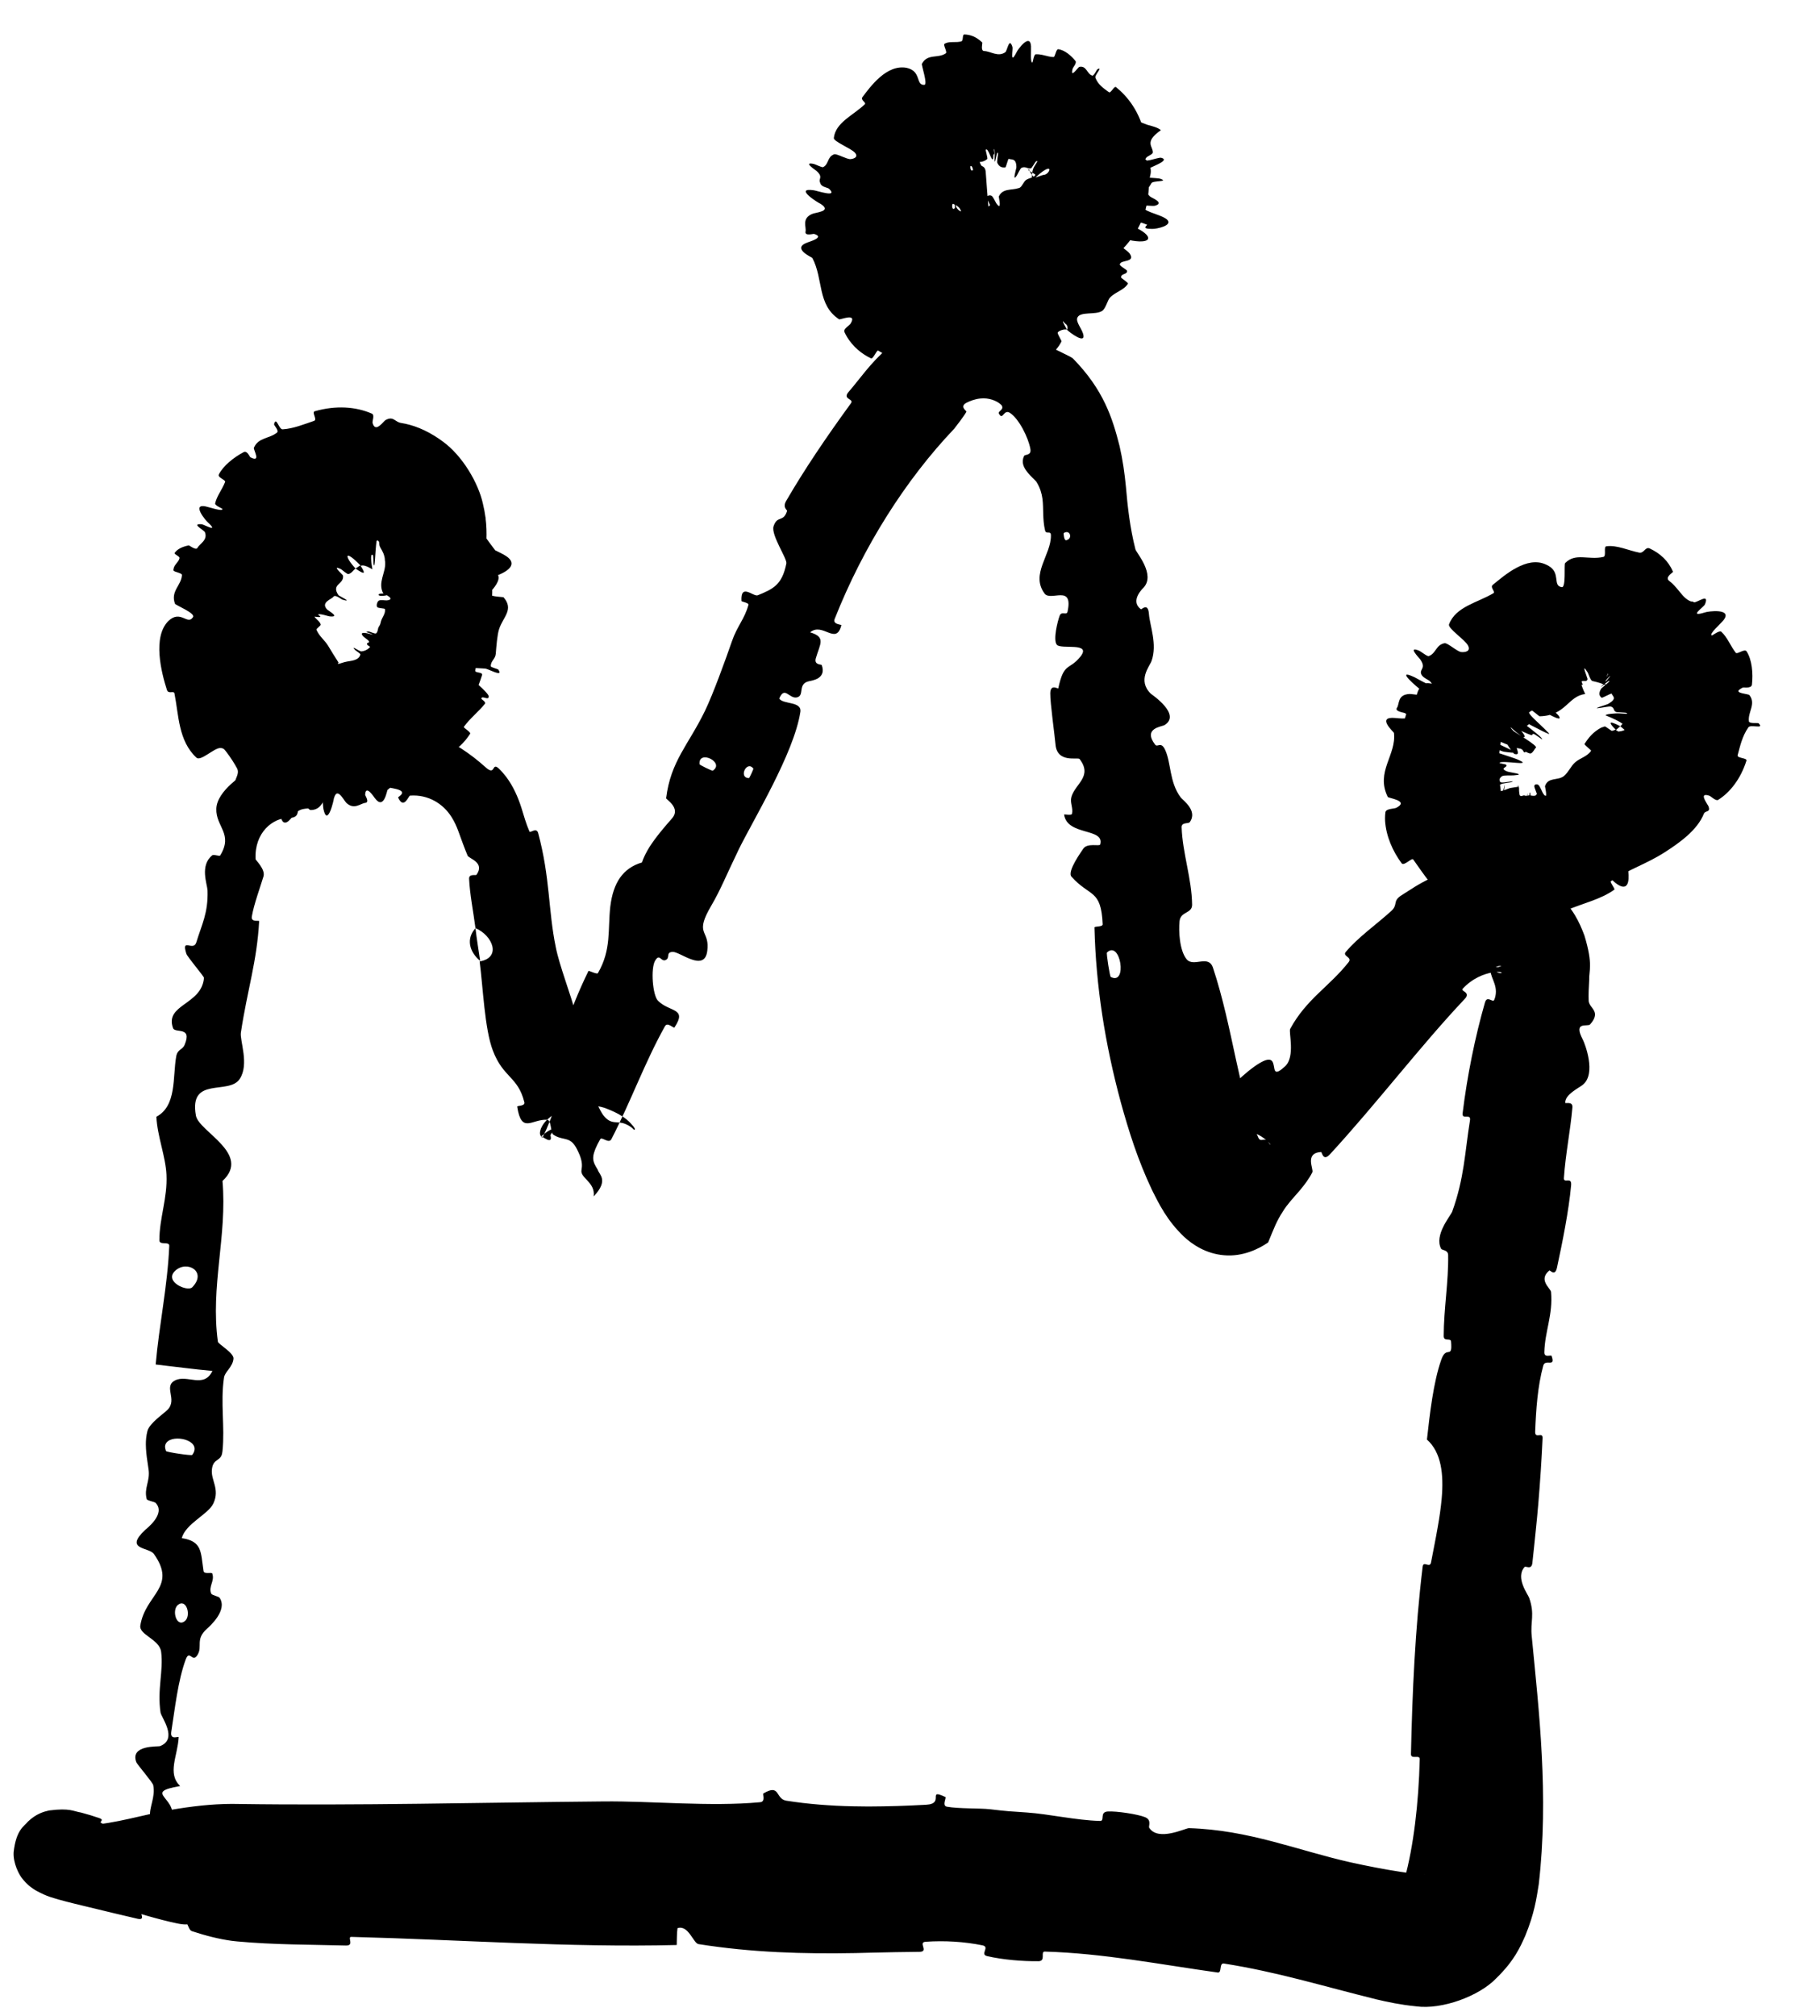 <svg width="28" height="31" viewBox="0 0 28 31" fill="none" xmlns="http://www.w3.org/2000/svg">
<path d="M2.712 29.575C2.153 29.456 1.385 29.175 0.967 29.051C0.913 29.036 0.921 29.028 0.919 29.016C0.927 29.004 0.891 28.998 0.969 28.988C0.978 28.986 0.989 28.984 1.002 28.981C1.045 28.969 1.136 28.95 1.249 28.843C1.265 28.818 1.315 28.8 1.368 28.619C1.394 28.524 1.387 28.379 1.335 28.27C1.286 28.163 1.227 28.11 1.192 28.08C1.055 27.982 1.085 28.015 1.096 28.006C1.137 28.004 1.226 28 1.314 27.997C1.38 27.994 1.292 28.069 1.363 28.066C1.768 28.046 2.186 27.909 2.632 27.831C2.939 27.779 3.249 27.741 3.568 27.74C3.594 27.74 3.621 27.74 3.649 27.741C5.509 27.768 7.376 27.719 9.283 27.702C10.027 27.694 10.928 27.786 11.694 27.714C11.784 27.706 11.728 27.589 11.745 27.579C12.008 27.424 11.924 27.664 12.099 27.691C12.429 27.743 12.779 27.77 13.124 27.777C13.202 27.779 13.28 27.78 13.358 27.78C13.667 27.779 13.968 27.769 14.249 27.753C14.542 27.737 14.253 27.497 14.544 27.634C14.564 27.644 14.488 27.768 14.567 27.783C14.746 27.816 15.086 27.805 15.229 27.822C15.496 27.854 15.542 27.855 15.795 27.872C16.145 27.896 16.549 27.992 16.924 28.002C17.003 28.004 16.911 27.865 17.042 27.857C17.172 27.848 17.508 27.899 17.616 27.944C17.725 27.989 17.664 28.083 17.681 28.108C17.819 28.323 18.24 28.111 18.291 28.113C19.217 28.14 19.961 28.455 20.779 28.639C21.037 28.696 21.301 28.747 21.549 28.785C21.691 28.806 21.832 28.823 21.939 28.828C21.875 28.819 21.76 28.84 21.686 28.886C21.61 28.932 21.585 28.973 21.577 28.984C21.563 29.01 21.591 28.958 21.608 28.898C21.747 28.395 21.826 27.725 21.842 27.05C21.843 26.977 21.705 27.062 21.707 26.973C21.728 26.023 21.77 25.057 21.887 24.092C21.898 23.995 21.998 24.123 22.016 24.026C22.046 23.864 22.086 23.676 22.119 23.482C22.145 23.336 22.167 23.188 22.18 23.042C22.212 22.672 22.176 22.336 21.953 22.137C21.997 21.74 22.052 21.253 22.174 20.908C22.253 20.681 22.348 20.915 22.324 20.63C22.319 20.567 22.211 20.639 22.211 20.544C22.211 20.134 22.287 19.703 22.279 19.299C22.277 19.218 22.184 19.228 22.171 19.203C22.06 18.991 22.317 18.698 22.342 18.631C22.528 18.115 22.535 17.725 22.615 17.229C22.634 17.113 22.488 17.23 22.502 17.118C22.572 16.545 22.693 15.947 22.845 15.418C22.879 15.298 22.968 15.43 22.989 15.374C22.997 15.355 23.002 15.337 23.006 15.32C23.05 15.127 22.896 15.001 22.939 14.884C22.947 14.869 23.043 14.874 23.053 14.871C23.093 14.857 23.104 14.85 23.117 14.882C23.092 14.814 22.973 14.888 22.979 14.901C22.977 14.944 23.107 14.98 23.1 14.959C23.103 14.946 23.04 14.94 22.973 14.951C22.832 14.974 22.651 15.044 22.502 15.206C22.467 15.245 22.636 15.257 22.534 15.362C21.859 16.076 21.177 16.973 20.463 17.748C20.353 17.87 20.34 17.715 20.324 17.715C20.065 17.732 20.213 17.978 20.19 18.027C20.136 18.134 20.064 18.226 19.992 18.312C19.898 18.421 19.802 18.521 19.737 18.629C19.639 18.778 19.597 18.895 19.51 19.106C19.37 19.204 19.118 19.329 18.832 19.303C18.55 19.28 18.342 19.135 18.215 19.018C17.956 18.77 17.835 18.523 17.724 18.301C17.506 17.842 17.367 17.399 17.243 16.951C17.002 16.058 16.86 15.17 16.838 14.263C16.837 14.24 16.966 14.258 16.964 14.213C16.94 13.666 16.769 13.8 16.484 13.481C16.412 13.4 16.647 13.082 16.663 13.055C16.724 12.956 16.916 13.019 16.926 12.987C17.001 12.727 16.418 12.858 16.371 12.527C16.371 12.517 16.485 12.544 16.492 12.515C16.513 12.424 16.458 12.345 16.483 12.255C16.542 12.051 16.814 11.941 16.609 11.672C16.582 11.639 16.261 11.742 16.238 11.444C16.229 11.327 16.155 10.805 16.158 10.66C16.161 10.51 16.278 10.597 16.281 10.586C16.369 10.175 16.445 10.317 16.623 10.096C16.8 9.871 16.324 9.99 16.26 9.916C16.196 9.844 16.273 9.544 16.303 9.467C16.333 9.391 16.41 9.471 16.424 9.405C16.516 8.977 16.163 9.255 16.07 9.127C15.85 8.828 16.173 8.534 16.168 8.232C16.167 8.151 16.095 8.226 16.078 8.157C16.036 7.981 16.058 7.821 16.037 7.666C16.026 7.587 16.002 7.504 15.948 7.414C15.935 7.391 15.858 7.329 15.801 7.255C15.747 7.185 15.71 7.106 15.755 7.012C15.768 6.983 15.874 7.011 15.851 6.899C15.82 6.731 15.681 6.446 15.539 6.35C15.439 6.285 15.43 6.472 15.369 6.363C15.342 6.322 15.457 6.304 15.409 6.232C15.405 6.228 15.4 6.223 15.395 6.219C15.34 6.165 15.211 6.113 15.084 6.128C14.998 6.136 14.916 6.169 14.87 6.193C14.755 6.254 14.875 6.32 14.868 6.331C14.839 6.39 14.694 6.575 14.681 6.592C13.928 7.383 13.279 8.411 12.841 9.518C12.807 9.607 12.948 9.601 12.944 9.615C12.863 9.933 12.658 9.562 12.463 9.724C12.712 9.797 12.615 9.902 12.551 10.123C12.521 10.229 12.637 10.214 12.642 10.227C12.719 10.438 12.494 10.465 12.445 10.476C12.265 10.517 12.383 10.695 12.262 10.724C12.142 10.753 12.072 10.539 11.988 10.743C12.051 10.836 12.34 10.781 12.313 10.95C12.213 11.589 11.589 12.605 11.364 13.065C11.262 13.277 11.193 13.429 11.137 13.549C11.072 13.688 11.02 13.795 10.941 13.93C10.909 13.985 10.885 14.03 10.866 14.071C10.728 14.372 10.919 14.327 10.881 14.623C10.839 14.959 10.461 14.633 10.349 14.638C10.237 14.643 10.315 14.73 10.241 14.763C10.167 14.796 10.15 14.653 10.079 14.773C10.008 14.892 10.04 15.308 10.124 15.39C10.299 15.567 10.58 15.496 10.376 15.8C10.364 15.818 10.27 15.711 10.231 15.78C9.92 16.335 9.699 16.952 9.406 17.518C9.365 17.595 9.259 17.474 9.234 17.519C9.168 17.635 9.136 17.717 9.128 17.777C9.117 17.863 9.152 17.913 9.196 17.988C9.217 18.065 9.37 18.147 9.134 18.398C9.161 18.177 8.922 18.117 8.946 17.992C8.957 17.926 8.959 17.868 8.918 17.762C8.906 17.733 8.892 17.702 8.876 17.671C8.777 17.475 8.678 17.54 8.543 17.467C8.533 17.461 8.522 17.455 8.512 17.448C8.467 17.418 8.487 17.223 8.416 17.22C8.184 17.205 8.023 17.445 7.957 17.018C7.955 16.999 8.083 17.013 8.067 16.95C7.967 16.55 7.743 16.579 7.582 16.154C7.455 15.821 7.431 15.178 7.379 14.785C7.722 14.726 7.576 14.382 7.315 14.273C7.282 14.019 7.228 13.753 7.217 13.514C7.213 13.432 7.321 13.466 7.33 13.453C7.467 13.263 7.214 13.204 7.194 13.158C7.139 13.027 7.096 12.903 7.053 12.786C7.024 12.706 6.99 12.632 6.946 12.563C6.822 12.365 6.593 12.214 6.308 12.235C6.286 12.236 6.213 12.457 6.125 12.265C6.116 12.252 6.302 12.174 6.067 12.127C5.889 12.092 5.552 12.007 5.258 12.072C5.179 12.089 5.112 12.123 5.06 12.172C5.054 12.178 5.047 12.185 5.041 12.195C4.978 12.278 4.962 12.453 4.782 12.457C4.754 12.458 4.72 12.396 4.671 12.395C4.509 12.403 4.671 12.579 4.436 12.579C4.201 12.575 3.911 12.802 3.932 13.213C3.932 13.225 4.085 13.369 4.054 13.476C4.001 13.652 3.906 13.906 3.874 14.095C3.859 14.187 3.987 14.149 3.987 14.165C3.953 14.79 3.807 15.211 3.706 15.878C3.687 16.003 3.838 16.365 3.688 16.592C3.522 16.845 2.904 16.542 3.014 17.155C3.056 17.401 3.873 17.742 3.423 18.161C3.497 19.009 3.235 19.78 3.352 20.632C3.357 20.67 3.6 20.804 3.592 20.893C3.58 21.025 3.459 21.092 3.446 21.186C3.389 21.574 3.462 21.938 3.423 22.313C3.422 22.321 3.421 22.328 3.42 22.334C3.402 22.473 3.293 22.423 3.264 22.57C3.263 22.576 3.262 22.582 3.261 22.59C3.238 22.761 3.387 22.893 3.283 23.119C3.204 23.289 2.859 23.426 2.796 23.653C3.112 23.702 3.087 23.862 3.131 24.158C3.14 24.215 3.256 24.171 3.266 24.198C3.307 24.312 3.203 24.397 3.249 24.506C3.26 24.532 3.364 24.548 3.379 24.571C3.506 24.762 3.227 25.008 3.181 25.05C3.001 25.211 3.12 25.316 3.039 25.448C2.959 25.58 2.918 25.359 2.858 25.517C2.736 25.846 2.69 26.286 2.635 26.631C2.614 26.769 2.749 26.694 2.749 26.714C2.734 27.003 2.568 27.272 2.772 27.465C2.153 27.572 2.802 27.646 2.62 28.034C2.605 28.065 2.334 28.066 2.311 27.936C2.287 27.806 2.397 27.632 2.357 27.451C2.348 27.408 2.111 27.134 2.097 27.099C1.995 26.83 2.434 26.862 2.461 26.852C2.742 26.744 2.484 26.414 2.47 26.336C2.416 25.978 2.517 25.698 2.479 25.401C2.454 25.207 2.135 25.141 2.159 24.996C2.236 24.514 2.73 24.409 2.368 23.897C2.29 23.788 1.904 23.836 2.234 23.526C2.254 23.507 2.554 23.281 2.395 23.112C2.375 23.091 2.264 23.078 2.257 23.053C2.212 22.881 2.311 22.782 2.286 22.599C2.28 22.56 2.274 22.518 2.268 22.475C2.255 22.391 2.245 22.302 2.244 22.214C2.243 22.15 2.25 22.077 2.268 22.006C2.301 21.883 2.522 21.737 2.577 21.68C2.736 21.519 2.508 21.323 2.693 21.228C2.878 21.132 3.136 21.357 3.268 21.082C2.979 21.056 2.684 21.015 2.395 20.983C2.448 20.375 2.578 19.777 2.604 19.159C2.608 19.083 2.453 19.155 2.452 19.073C2.452 18.727 2.578 18.426 2.561 18.065C2.548 17.782 2.419 17.468 2.406 17.173C2.722 17.005 2.654 16.564 2.711 16.245C2.731 16.133 2.808 16.145 2.84 16.068C2.962 15.775 2.693 15.896 2.662 15.81C2.531 15.441 3.104 15.456 3.138 15.037C3.139 15.015 2.878 14.71 2.867 14.666C2.784 14.408 2.975 14.639 3.02 14.492C3.104 14.216 3.204 14.041 3.193 13.693C3.188 13.594 3.071 13.311 3.264 13.154C3.289 13.133 3.377 13.174 3.388 13.155C3.591 12.821 3.319 12.714 3.328 12.438C3.333 12.164 3.759 11.88 3.863 11.857C4.13 11.768 3.804 12.035 3.818 12.055C3.892 12.266 4.013 12.006 4.192 11.847C4.421 12.017 4.628 11.826 4.387 11.691C4.357 11.675 4.231 11.822 4.192 11.847C4.148 11.614 4.306 11.364 4.614 11.28C4.754 11.242 4.916 11.245 5.071 11.3C5.099 11.31 5.121 11.322 5.138 11.335C5.241 11.434 5.192 11.532 5.584 11.46C5.79 11.43 5.707 11.23 5.907 11.181C6.37 11.07 7.018 11.389 7.467 11.796C7.631 11.945 7.559 11.71 7.676 11.82C7.717 11.86 7.754 11.903 7.788 11.947C7.898 12.094 7.968 12.257 8.02 12.417C8.059 12.543 8.093 12.667 8.146 12.788C8.157 12.813 8.253 12.718 8.279 12.809C8.465 13.499 8.432 13.989 8.55 14.564C8.604 14.842 8.784 15.303 8.855 15.58C8.971 16.059 9.026 16.698 9.24 17.083C9.254 17.108 9.267 17.129 9.28 17.148C9.405 17.309 9.489 17.228 9.623 17.285C9.674 17.306 9.719 17.336 9.755 17.374C9.771 17.372 9.776 17.362 9.742 17.318C9.701 17.279 9.648 17.172 9.339 17.051C9.101 16.95 8.697 17.008 8.547 17.12C8.38 17.226 8.346 17.305 8.323 17.352C8.288 17.446 8.32 17.463 8.325 17.475C8.327 17.476 8.336 17.465 8.403 17.414C8.479 17.358 8.554 17.331 8.468 17.456C8.513 17.622 8.336 17.464 8.325 17.475C8.331 17.484 8.335 17.499 8.349 17.486C8.423 17.342 8.521 17.095 8.528 17.023C8.533 16.967 8.404 16.953 8.409 16.925C8.53 16.249 8.738 15.574 9.053 14.932C9.06 14.921 9.184 14.989 9.199 14.964C9.408 14.604 9.349 14.296 9.389 13.942C9.411 13.761 9.458 13.613 9.539 13.497C9.618 13.386 9.728 13.306 9.876 13.263C9.901 13.187 9.941 13.108 9.99 13.028C10.094 12.865 10.241 12.696 10.339 12.585C10.48 12.424 10.245 12.293 10.248 12.275C10.32 11.699 10.59 11.46 10.847 10.929C10.969 10.677 11.16 10.151 11.261 9.86C11.34 9.629 11.455 9.52 11.515 9.3C11.523 9.27 11.407 9.253 11.407 9.242C11.391 8.96 11.591 9.181 11.658 9.154C11.901 9.055 12.033 8.99 12.098 8.664C12.112 8.591 11.858 8.225 11.901 8.093C11.959 7.918 12.051 8.04 12.109 7.857C12.114 7.842 12.035 7.807 12.095 7.703C12.372 7.225 12.712 6.722 13.091 6.202C13.143 6.132 12.967 6.145 13.045 6.039C13.397 5.639 13.717 5.001 14.943 4.814C15.126 4.802 15.317 4.818 15.492 4.862C15.812 4.956 15.583 4.993 15.643 5.036C15.751 5.126 15.865 5.188 15.983 5.246C16.271 5.396 16.465 5.477 16.506 5.512C16.981 5.996 17.116 6.434 17.224 6.859C17.273 7.072 17.302 7.279 17.322 7.487C17.347 7.786 17.384 8.117 17.468 8.447C17.481 8.5 17.782 8.836 17.592 9.038C17.579 9.05 17.381 9.241 17.552 9.369C17.563 9.377 17.662 9.258 17.676 9.442C17.689 9.62 17.807 9.905 17.717 10.162C17.689 10.244 17.493 10.462 17.705 10.668C17.719 10.681 18.177 10.985 17.918 11.149C17.876 11.176 17.577 11.195 17.771 11.451C17.809 11.499 17.86 11.395 17.923 11.527C18.02 11.729 17.986 12.023 18.164 12.262C18.195 12.304 18.432 12.465 18.304 12.643C18.284 12.67 18.176 12.64 18.179 12.723C18.192 13.118 18.335 13.511 18.34 13.911C18.342 14.052 18.163 14.012 18.147 14.165C18.131 14.317 18.146 14.613 18.254 14.749C18.362 14.883 18.593 14.67 18.662 14.884C18.968 15.806 19.061 16.835 19.36 17.497C19.4 17.578 19.456 17.474 19.513 17.565C19.533 17.596 19.557 17.618 19.541 17.594C19.52 17.576 19.463 17.468 19.166 17.371C18.855 17.263 18.44 17.401 18.351 17.477C18.235 17.555 18.247 17.565 18.265 17.535C18.343 17.429 18.426 17.32 18.508 17.215C18.771 16.88 19.046 16.582 19.294 16.404C19.792 16.049 19.441 16.704 19.772 16.396C19.93 16.248 19.823 15.869 19.849 15.822C20.099 15.362 20.448 15.175 20.747 14.797C20.811 14.717 20.648 14.706 20.704 14.639C20.896 14.411 21.165 14.225 21.402 14.011C21.51 13.914 21.425 13.864 21.544 13.779C21.846 13.59 22.087 13.386 22.809 13.312C22.874 13.312 22.462 13.485 23.008 13.416C23.258 13.396 23.672 13.493 23.933 13.726C24.204 13.961 24.301 14.19 24.375 14.384C24.514 14.84 24.443 14.926 24.449 15.069C24.442 15.197 24.437 15.293 24.441 15.388C24.444 15.468 24.528 15.507 24.538 15.588C24.543 15.628 24.525 15.686 24.462 15.754C24.424 15.794 24.197 15.697 24.352 15.989C24.378 16.038 24.566 16.512 24.349 16.683C24.292 16.73 24.073 16.832 24.081 16.959C24.082 16.976 24.2 16.929 24.191 17.031C24.16 17.385 24.085 17.748 24.06 18.114C24.054 18.209 24.184 18.085 24.171 18.227C24.135 18.623 24.036 19.11 23.953 19.496C23.922 19.635 23.847 19.528 23.836 19.537C23.659 19.684 23.857 19.812 23.862 19.867C23.894 20.217 23.766 20.474 23.759 20.796C23.757 20.884 23.863 20.831 23.87 20.85C23.938 21.039 23.773 20.887 23.742 21.002C23.655 21.321 23.631 21.682 23.618 22.014C23.613 22.137 23.738 22.009 23.732 22.117C23.717 22.447 23.695 22.785 23.666 23.127C23.654 23.268 23.641 23.407 23.626 23.547C23.609 23.71 23.593 23.874 23.575 24.034C23.561 24.151 23.474 24.074 23.454 24.098C23.31 24.263 23.506 24.515 23.526 24.572C23.616 24.832 23.541 24.932 23.565 25.162C23.675 26.303 23.831 27.619 23.673 28.977C23.638 29.199 23.606 29.424 23.466 29.767C23.387 29.943 23.299 30.149 23.019 30.422C22.757 30.696 22.183 30.908 21.786 30.853C21.538 30.828 21.352 30.787 21.18 30.747C20.316 30.533 19.652 30.325 18.831 30.195C18.75 30.182 18.804 30.343 18.734 30.333C17.846 30.209 16.974 30.037 16.074 30.011C16.001 30.009 16.095 30.157 15.978 30.159C15.735 30.162 15.428 30.137 15.188 30.081C15.069 30.054 15.236 29.94 15.115 29.915C14.835 29.858 14.534 29.84 14.24 29.86C14.117 29.869 14.3 30.015 14.142 30.015C13.894 30.017 13.649 30.022 13.399 30.028C13.32 30.03 13.243 30.032 13.165 30.034C12.365 30.049 11.565 30.026 10.746 29.896C10.667 29.884 10.591 29.595 10.423 29.651C10.412 29.731 10.414 29.825 10.411 29.91C8.743 29.951 7.087 29.828 5.406 29.785C5.335 29.783 5.459 29.921 5.322 29.918C4.763 29.903 4.217 29.907 3.651 29.855C3.623 29.852 3.595 29.849 3.568 29.846C3.37 29.819 3.165 29.767 2.953 29.697C2.873 29.67 2.911 29.471 2.674 29.462C2.633 29.462 2.273 29.418 2.178 29.433C2.165 29.436 2.232 29.533 2.114 29.506C1.866 29.449 1.613 29.387 1.343 29.322C1.207 29.289 1.073 29.258 0.903 29.211C0.814 29.182 0.737 29.173 0.551 29.071C0.496 29.036 0.446 29.008 0.362 28.912C0.29 28.835 0.199 28.645 0.21 28.481C0.249 28.134 0.371 28.087 0.43 28.012C0.561 27.887 0.681 27.858 0.755 27.841C1.08 27.799 1.128 27.855 1.247 27.873C1.349 27.9 1.436 27.927 1.521 27.956C1.629 27.992 1.498 28.015 1.573 28.041C2.1 28.231 2.656 28.358 3.134 28.529C3.455 28.644 3.309 28.712 3.465 28.849C3.487 28.869 3.694 28.915 3.694 28.973C3.694 29.122 3.559 29.257 3.57 29.418C3.572 29.445 3.749 29.463 3.745 29.491C3.745 29.492 3.745 29.492 3.745 29.492C3.743 29.5 3.725 29.509 3.682 29.52C3.669 29.523 3.453 29.507 3.395 29.522C3.355 29.532 3.408 29.604 3.329 29.612C3.249 29.619 3.178 29.553 3.05 29.552C2.921 29.55 2.958 29.629 2.712 29.575ZM10.966 11.851C11.158 11.725 10.742 11.52 10.762 11.752C10.763 11.764 10.956 11.858 10.966 11.851ZM2.957 19.796C3.192 19.556 2.877 19.373 2.696 19.541C2.515 19.708 2.885 19.869 2.957 19.796ZM2.958 22.373C2.984 22.338 2.995 22.306 2.994 22.277C2.988 22.102 2.549 22.053 2.539 22.246C2.539 22.26 2.543 22.285 2.553 22.313C2.56 22.331 2.946 22.389 2.958 22.373ZM2.637 28.672C2.639 28.676 2.786 28.719 2.79 28.717C2.886 28.675 2.592 28.59 2.637 28.672ZM2.84 24.932C2.945 24.856 2.873 24.581 2.742 24.676C2.637 24.752 2.711 25.028 2.84 24.932ZM16.365 8.198C16.36 8.201 16.369 8.315 16.403 8.308C16.512 8.285 16.46 8.134 16.365 8.198ZM2.91 28.973C2.836 29.036 2.733 29.113 2.596 29.064C2.466 28.998 2.471 28.89 2.474 28.826C2.49 28.688 2.563 28.61 2.618 28.585C2.64 28.575 2.662 28.575 2.68 28.583C2.732 28.592 2.78 28.757 2.746 28.792C2.714 28.778 2.737 28.835 2.69 28.812C2.652 28.793 2.601 28.741 2.597 28.815C2.607 28.962 2.684 28.922 2.763 28.852C2.84 28.783 2.932 28.709 3.059 28.622C3.099 28.581 2.947 28.934 2.909 28.974C2.909 28.974 2.91 28.974 2.91 28.973ZM11.523 11.965C11.53 11.964 11.595 11.825 11.59 11.819C11.487 11.686 11.356 11.966 11.523 11.965ZM17.03 14.648C17.018 14.657 17.074 15.015 17.088 15.023C17.351 15.161 17.238 14.448 17.03 14.648ZM7.387 14.777C7.219 14.636 7.168 14.435 7.315 14.274C7.334 14.441 7.363 14.608 7.387 14.777Z" fill="black"/>
<path d="M4.257 8.901C4.654 9.061 4.751 9.237 4.844 9.371C4.869 9.412 4.813 9.436 4.828 9.466C4.856 9.524 4.914 9.544 4.934 9.602C4.941 9.622 4.861 9.666 4.869 9.685C4.913 9.788 4.994 9.842 5.047 9.929C5.1 10.018 5.154 10.104 5.208 10.188C5.207 10.189 5.206 10.19 5.206 10.19C5.17 10.234 5.268 10.186 5.327 10.176C5.327 10.176 5.328 10.176 5.328 10.176C5.331 10.175 5.333 10.175 5.335 10.174C5.398 10.161 5.524 10.159 5.544 10.063C5.546 10.051 5.468 10.002 5.463 9.996C5.383 9.907 5.53 10.022 5.563 10.017C5.691 10.001 5.752 9.89 5.75 9.781C5.749 9.735 5.561 9.719 5.672 9.71C5.68 9.709 5.77 9.75 5.784 9.741C5.815 9.721 5.812 9.663 5.825 9.643C5.851 9.604 5.851 9.596 5.861 9.555C5.875 9.499 5.935 9.436 5.922 9.367C5.919 9.352 5.816 9.357 5.802 9.334C5.787 9.31 5.802 9.254 5.827 9.237C5.853 9.22 5.931 9.235 5.95 9.233C6.106 9.216 5.898 9.128 5.893 9.12C5.812 8.954 5.933 8.814 5.926 8.652C5.925 8.626 5.921 8.598 5.917 8.572C5.915 8.565 5.914 8.559 5.912 8.552C5.896 8.486 5.859 8.438 5.846 8.409C5.823 8.361 5.851 8.327 5.805 8.31C5.8 8.308 5.721 8.411 5.717 8.411C5.713 8.412 5.708 8.412 5.703 8.411C5.702 8.411 5.701 8.411 5.7 8.411C5.668 8.405 5.593 8.359 5.512 8.275C5.501 8.265 5.532 8.148 5.521 8.13C5.472 8.022 5.25 7.799 5.325 8.328C5.321 8.326 5.316 8.325 5.312 8.323C5.31 8.322 5.308 8.321 5.306 8.32C5.28 8.308 5.248 8.289 5.185 8.226C5.133 8.177 5.091 8.046 5.087 8.115C5.087 8.13 5.154 8.226 5.15 8.24C5.139 8.299 5.077 8.301 5.084 8.38C5.086 8.397 5.161 8.471 5.172 8.487C5.269 8.609 5.064 8.457 5.042 8.455C4.891 8.419 4.895 8.508 4.851 8.572C4.841 8.588 4.974 8.648 4.969 8.665C4.942 8.75 4.889 8.828 4.789 8.889C4.767 8.903 4.663 8.83 4.646 8.834C4.573 8.854 4.783 8.963 4.719 8.983C4.706 8.988 4.61 8.94 4.599 8.937C4.418 8.889 4.648 9.017 4.651 9.025C4.69 9.14 4.414 9.095 4.416 9.198C4.417 9.21 4.553 9.235 4.548 9.266C4.54 9.308 4.53 9.35 4.517 9.392C4.516 9.396 4.514 9.4 4.513 9.405C4.476 9.519 4.414 9.624 4.325 9.749C4.308 9.775 4.206 9.753 4.193 9.754C3.995 9.78 4.26 9.804 4.27 9.811C4.341 9.874 4.127 9.966 4.445 9.972C4.383 10.235 4.594 10.429 4.594 10.725C4.592 10.726 4.589 10.726 4.586 10.727C4.566 10.732 4.547 10.748 4.537 10.774C4.536 10.778 4.456 10.881 4.456 10.888C4.473 10.987 4.574 10.805 4.666 10.583C4.682 10.526 4.629 10.818 4.633 10.841C4.629 10.921 4.574 11.102 4.576 11.119C4.605 11.247 4.707 10.63 4.739 10.639C4.74 10.64 4.722 10.752 4.724 10.764C4.732 10.802 4.749 10.758 4.759 10.799C4.78 10.893 4.789 11.191 4.848 11.019C4.854 10.997 4.844 10.651 4.887 10.668C4.904 10.676 4.98 10.667 5.009 10.682C5.01 10.683 5.011 10.684 5.012 10.685C5.015 10.688 5.018 10.693 5.021 10.699C5.035 10.735 5.036 10.816 5.037 10.82C5.122 10.955 5.108 11.018 5.188 11.223C5.276 11.424 5.156 10.925 5.156 10.866C5.155 10.808 5.232 10.912 5.258 10.948C5.283 10.984 5.287 11.056 5.306 11.075C5.437 11.195 5.259 10.822 5.254 10.738C5.228 10.542 5.408 10.879 5.481 10.884C5.499 10.886 5.449 10.814 5.457 10.801C5.485 10.751 5.574 10.837 5.565 10.713C5.565 10.691 5.468 10.48 5.589 10.6C5.607 10.617 5.653 10.701 5.684 10.704C5.73 10.71 5.793 10.685 5.8 10.636C5.805 10.601 5.678 10.504 5.734 10.518C5.76 10.524 5.801 10.611 5.845 10.616C5.889 10.621 5.94 10.565 5.957 10.541C5.975 10.518 5.877 10.448 5.873 10.441C5.848 10.399 5.839 10.324 5.842 10.32C5.939 10.191 6.118 10.121 6.231 9.987C6.233 9.985 6.235 9.983 6.236 9.981C6.271 9.939 6.295 9.89 6.3 9.834C6.301 9.816 6.179 9.777 6.178 9.773C6.147 9.704 6.447 9.874 6.571 9.872C6.325 9.785 6.378 9.778 6.363 9.729C6.356 9.706 6.256 9.685 6.247 9.68C6.107 9.608 6.301 9.649 6.343 9.654C6.493 9.676 6.325 9.608 6.426 9.62C6.527 9.63 6.664 9.699 6.673 9.653C6.583 9.621 6.335 9.594 6.301 9.557C6.171 9.429 6.369 9.263 6.383 9.162C6.396 9.07 6.373 9.043 6.4 8.985C6.447 8.877 6.261 8.947 6.162 8.915C6.062 8.886 6.536 8.792 6.634 8.758C6.72 8.727 6.648 8.736 6.665 8.72C6.666 8.72 6.666 8.719 6.667 8.718C6.669 8.716 6.673 8.714 6.678 8.711C6.727 8.678 6.807 8.699 6.813 8.647C6.817 8.581 6.595 8.574 6.508 8.643C6.316 8.77 6.136 8.93 6.194 8.868C6.197 8.863 6.292 8.779 6.296 8.765C6.315 8.643 6.201 8.567 6.121 8.443C6.11 8.425 6.177 8.303 6.17 8.291C6.095 8.167 6.049 8.4 5.913 8.627C5.961 8.501 5.997 8.393 6.017 8.305C6.018 8.298 6.02 8.29 6.021 8.283C6.047 8.159 6.032 8.079 5.974 8.064C5.912 8.05 5.892 8.199 5.845 8.298C5.833 8.328 5.808 8.223 5.796 8.293C5.766 8.52 5.77 8.776 5.747 8.672C5.745 8.668 5.744 8.543 5.737 8.536C5.683 8.49 5.724 8.726 5.729 8.751C5.736 8.767 5.617 8.674 5.553 8.7C5.553 8.701 5.552 8.701 5.552 8.701C5.552 8.701 5.551 8.701 5.551 8.701C5.293 8.433 5.294 8.553 5.47 8.743C5.432 8.769 5.414 8.814 5.36 8.828C5.341 8.833 5.26 8.76 5.25 8.755C5.083 8.672 5.273 8.837 5.277 8.85C5.298 8.989 5.086 8.978 5.209 9.155C5.213 9.161 5.448 9.275 5.265 9.22C5.252 9.216 5.157 9.136 5.129 9.177C5.102 9.216 4.934 9.26 5.028 9.368C5.05 9.394 5.243 9.494 5.074 9.479C5.051 9.477 4.98 9.452 4.938 9.447C4.802 9.434 5.057 9.513 4.831 9.482C4.606 9.451 4.422 9.479 4.56 9.592C4.564 9.596 4.769 9.654 4.762 9.676C4.75 9.713 4.698 9.761 4.694 9.802C4.693 9.821 4.826 9.825 4.828 9.829C4.888 9.96 4.765 10.036 4.714 10.177C4.704 10.205 4.889 10.265 4.749 10.322C4.596 10.39 3.929 10.385 4.104 10.532C4.15 10.571 4.517 10.562 4.661 10.58C4.668 10.581 4.675 10.582 4.681 10.583C4.747 10.604 4.721 10.594 4.668 10.741C4.859 10.81 4.938 10.767 5.048 10.765C5.149 10.752 5.249 10.714 5.282 10.595C5.286 10.583 5.165 10.377 5.179 10.37C5.193 10.363 5.229 10.391 5.26 10.411C5.269 10.416 5.277 10.421 5.285 10.425C5.293 10.429 5.299 10.431 5.303 10.429C5.388 10.4 5.377 10.279 5.441 10.234C5.465 10.217 5.54 10.299 5.569 10.275C5.597 10.25 5.506 10.14 5.589 10.147C5.653 10.152 5.892 10.292 5.944 10.262C5.734 10.099 5.758 10.073 5.739 9.985C5.735 9.968 5.656 9.926 5.65 9.915C5.627 9.872 5.698 9.898 5.671 9.854C5.664 9.843 5.595 9.795 5.586 9.784C5.506 9.69 5.696 9.751 5.727 9.758C5.85 9.792 5.771 9.721 5.827 9.721C5.882 9.72 5.908 9.788 5.951 9.773C5.977 9.763 5.998 9.747 6.017 9.729C6.018 9.728 6.019 9.727 6.019 9.726C6.06 9.683 6.085 9.626 6.11 9.578C6.124 9.55 6.021 9.526 6.021 9.521C6.022 9.459 6.147 9.43 5.96 9.342C6.479 9.441 5.923 9.294 6.034 9.248C6.043 9.245 6.292 9.25 6.325 9.291C6.357 9.334 6.271 9.372 6.314 9.431C6.325 9.442 6.527 9.582 6.536 9.599C6.612 9.717 6.262 9.58 6.242 9.574C6.025 9.518 6.228 9.681 6.234 9.709C6.253 9.769 6.238 9.808 6.223 9.843C6.223 9.844 6.222 9.845 6.222 9.846C6.21 9.875 6.199 9.904 6.208 9.944C6.22 10.002 6.435 10.142 6.413 10.172C6.345 10.279 6.016 10.092 6.24 10.393C6.288 10.459 6.548 10.622 6.316 10.564C6.302 10.562 6.09 10.48 6.188 10.609C6.2 10.625 6.275 10.686 6.278 10.697C6.299 10.774 6.225 10.753 6.229 10.823C6.232 10.894 6.242 10.992 6.179 11.02C6.142 11.039 5.974 10.938 5.929 10.916C5.803 10.852 5.917 11.058 5.781 10.954C5.656 10.851 5.534 10.639 5.418 10.584C5.411 10.581 5.405 10.578 5.399 10.576C5.439 10.625 5.48 10.676 5.521 10.726C5.654 10.893 5.786 11.063 5.917 11.23C5.724 11.368 5.519 11.403 5.219 11.51C5.178 11.524 5.263 11.653 5.215 11.671C5.11 11.71 4.978 11.717 4.787 11.689C4.606 11.66 4.28 11.587 3.994 11.293C3.834 11.129 3.733 10.943 3.668 10.797C3.664 10.794 3.66 10.791 3.656 10.788C3.591 10.739 3.519 10.688 3.489 10.632C3.788 10.528 3.672 10.414 3.698 10.316C3.707 10.283 3.789 10.282 3.815 10.259C3.914 10.173 3.642 10.218 3.599 10.194C3.419 10.089 4.033 10.086 4.023 9.982C4.023 9.978 3.703 9.886 3.684 9.873C3.559 9.796 3.798 9.871 3.826 9.833C3.878 9.763 3.961 9.726 3.88 9.63C3.856 9.603 3.668 9.508 3.831 9.487C3.853 9.484 3.957 9.507 3.964 9.503C4.085 9.435 3.757 9.367 3.661 9.285C3.564 9.203 3.812 9.173 3.881 9.176C4.058 9.179 3.942 9.227 3.958 9.234C4.145 9.311 4.126 9.247 4.155 9.209C4.471 9.293 4.468 9.235 4.184 9.171C4.153 9.164 4.172 9.205 4.155 9.209C3.858 9.086 3.845 8.993 4.153 9.018C4.298 9.031 4.439 9.117 4.419 9.003C4.411 8.951 4.197 8.885 4.158 8.821C4.071 8.67 4.32 8.634 4.343 8.529C4.352 8.489 4.227 8.463 4.23 8.433C4.24 8.352 4.352 8.344 4.355 8.256C4.356 8.248 4.24 8.192 4.253 8.171C4.348 8.008 4.516 7.93 4.658 7.794C4.658 7.793 4.659 7.792 4.66 7.791C4.661 7.791 4.661 7.79 4.661 7.79C4.741 7.709 4.895 7.493 5.061 7.426C5.348 7.293 5.757 7.435 5.949 7.42C6.085 7.407 6.08 7.276 6.159 7.2C6.246 7.117 6.323 7.195 6.356 7.287C6.357 7.289 6.358 7.291 6.359 7.294C6.372 7.358 6.374 7.429 6.374 7.451C6.374 7.452 6.296 7.46 6.31 7.535C6.283 7.675 6.373 7.451 6.374 7.451C6.374 7.482 6.504 7.561 6.545 7.552C6.567 7.546 6.608 7.427 6.619 7.426C6.871 7.419 7.19 7.498 7.474 7.965C7.477 7.974 7.353 8.046 7.361 8.065C7.422 8.215 7.517 8.325 7.616 8.459C7.617 8.46 7.617 8.461 7.618 8.462C7.674 8.492 7.741 8.519 7.795 8.557C7.919 8.644 7.897 8.749 7.662 8.844C7.702 8.92 7.6 9.047 7.535 9.111C7.471 9.176 7.742 9.178 7.747 9.185C7.91 9.373 7.74 9.487 7.679 9.672C7.649 9.761 7.636 9.948 7.627 10.055C7.62 10.139 7.545 10.165 7.551 10.248C7.552 10.26 7.663 10.291 7.665 10.295C7.756 10.427 7.515 10.284 7.462 10.281C7.269 10.269 7.17 10.257 7.201 10.38C7.209 10.407 7.525 10.656 7.519 10.712C7.519 10.714 7.518 10.717 7.518 10.719C7.516 10.725 7.513 10.73 7.509 10.734C7.485 10.751 7.404 10.695 7.406 10.747C7.406 10.752 7.482 10.797 7.461 10.822C7.367 10.94 7.231 11.046 7.137 11.176C7.124 11.194 7.251 11.257 7.232 11.285C7.148 11.416 7.022 11.545 6.86 11.609C6.82 11.625 6.771 11.538 6.746 11.523C6.591 11.431 6.707 11.663 6.699 11.676C6.543 11.965 6.215 11.915 5.962 12.147C5.952 12.159 5.907 12.467 5.765 12.271C5.754 12.258 5.624 12.054 5.618 12.223C5.617 12.234 5.691 12.339 5.618 12.347C5.548 12.354 5.447 12.46 5.327 12.345C5.305 12.323 5.26 12.239 5.217 12.211C5.208 12.205 5.199 12.202 5.19 12.202C5.171 12.202 5.153 12.222 5.136 12.28C5.138 12.293 5.039 12.731 4.976 12.442C4.965 12.395 4.963 12.084 4.873 12.25C4.855 12.282 4.89 12.35 4.84 12.396C4.759 12.468 4.657 12.387 4.527 12.522C4.506 12.546 4.379 12.755 4.325 12.582C4.317 12.555 4.36 12.453 4.322 12.435C4.147 12.351 3.874 12.36 3.633 12.117C3.552 12.029 3.704 11.921 3.647 11.816C3.612 11.75 3.551 11.652 3.484 11.565C3.473 11.55 3.461 11.536 3.449 11.523C3.434 11.51 3.414 11.502 3.386 11.503C3.291 11.505 3.088 11.71 3.023 11.652C2.743 11.393 2.751 10.999 2.684 10.664C2.675 10.613 2.588 10.682 2.567 10.606C2.481 10.339 2.345 9.795 2.59 9.55C2.78 9.368 2.885 9.624 2.97 9.489C3.01 9.43 2.698 9.305 2.692 9.284C2.62 9.088 2.793 9.001 2.799 8.842C2.8 8.811 2.686 8.798 2.669 8.774C2.668 8.772 2.667 8.77 2.667 8.767C2.668 8.758 2.67 8.748 2.672 8.739C2.684 8.681 2.751 8.64 2.762 8.583C2.768 8.554 2.671 8.523 2.688 8.501C2.728 8.448 2.79 8.41 2.903 8.387C2.913 8.385 3.014 8.468 3.037 8.426C3.074 8.358 3.199 8.308 3.153 8.185C3.138 8.149 2.931 8.049 3.103 8.062C3.139 8.065 3.378 8.202 3.198 8.033C3.166 8.007 2.946 7.744 3.161 7.787C3.217 7.798 3.433 7.874 3.422 7.826C3.42 7.819 3.304 7.774 3.31 7.741C3.335 7.627 3.415 7.534 3.463 7.412C3.476 7.379 3.343 7.345 3.367 7.296C3.434 7.162 3.596 7.034 3.748 6.953C3.804 6.923 3.841 7.027 3.852 7.032C4.025 7.123 3.895 6.913 3.906 6.886C3.975 6.724 4.146 6.748 4.263 6.651C4.296 6.624 4.213 6.537 4.216 6.524C4.251 6.392 4.288 6.607 4.349 6.602C4.517 6.591 4.674 6.525 4.826 6.474C4.828 6.473 4.829 6.473 4.831 6.472C4.882 6.456 4.808 6.362 4.831 6.332C4.834 6.328 4.837 6.326 4.843 6.324C5.165 6.232 5.473 6.252 5.722 6.361C5.768 6.382 5.725 6.477 5.732 6.502C5.775 6.67 5.901 6.474 5.931 6.46C6.054 6.392 6.075 6.49 6.17 6.504C6.351 6.533 6.548 6.606 6.76 6.752C6.776 6.763 6.791 6.774 6.806 6.785C7.117 7.006 7.363 7.437 7.429 7.745C7.502 8.041 7.486 8.26 7.478 8.44C7.477 8.455 7.476 8.471 7.475 8.486C7.457 8.648 7.441 8.807 7.448 8.988C7.449 9.01 7.567 8.991 7.569 9.009C7.59 9.256 7.524 9.499 7.509 9.77C7.508 9.792 7.623 9.78 7.624 9.817C7.627 9.894 7.6 9.99 7.546 10.058C7.52 10.091 7.44 10.018 7.416 10.052C7.36 10.128 7.325 10.216 7.311 10.312C7.305 10.352 7.433 10.331 7.416 10.382C7.306 10.73 7.107 11.141 6.677 11.358C6.647 11.373 6.471 11.225 6.457 11.296C6.496 11.347 6.546 11.403 6.589 11.455C6.498 11.545 6.395 11.624 6.286 11.692C6.278 11.697 6.27 11.702 6.261 11.706C5.703 12.027 5.042 11.934 4.514 11.622C4.485 11.605 4.49 11.729 4.432 11.694C4.263 11.59 4.106 11.467 3.979 11.319C3.969 11.308 3.96 11.297 3.95 11.285C3.908 11.225 3.874 11.158 3.86 11.073C3.857 11.054 3.996 10.941 3.945 10.924C3.935 10.921 3.871 10.885 3.83 10.898C3.824 10.9 3.77 10.965 3.754 10.951C3.658 10.865 3.584 10.76 3.547 10.656C3.542 10.64 3.614 10.585 3.61 10.573C3.589 10.481 3.455 10.495 3.612 10.475C3.749 10.453 3.745 10.287 3.778 10.134C3.781 10.116 3.839 10.087 3.786 10.013C3.651 9.835 3.573 9.6 3.435 9.406C3.403 9.373 3.281 9.499 3.256 9.47C3.256 9.47 3.256 9.47 3.256 9.47C3.247 9.46 3.242 9.437 3.255 9.388C3.245 9.373 3.45 9.194 3.522 9.144C3.566 9.103 3.444 9.04 3.551 8.977C3.665 8.917 3.794 8.987 3.932 8.967C4.061 8.95 4.06 8.837 4.257 8.901ZM7.238 9.38C7.104 9.423 7.572 9.468 7.467 9.397C7.461 9.393 7.244 9.378 7.238 9.38ZM5.313 11.067C5.154 10.906 5.218 11.218 5.346 11.345C5.486 11.466 5.367 11.112 5.313 11.067ZM5.756 10.502C5.593 10.441 6.073 10.922 6.023 10.756C6.02 10.747 5.765 10.505 5.756 10.502ZM3.767 10.107C3.768 10.103 3.755 10.091 3.753 10.095C3.702 10.18 3.718 10.198 3.767 10.107ZM5.954 9.922C5.882 9.898 5.924 9.994 6.013 10.025C6.085 10.048 6.042 9.949 5.954 9.922ZM5.58 11.074C5.576 11.069 5.552 11.074 5.569 11.107C5.622 11.213 5.64 11.167 5.58 11.074ZM6.166 8.94C6.225 9.139 5.788 9.205 5.828 9.139C5.831 9.12 5.965 9.136 5.996 9.106C6.043 9.026 5.797 9.114 5.895 9.008C5.908 8.98 6.16 8.922 6.166 8.94C6.166 8.94 6.166 8.94 6.166 8.94ZM6.671 9.372C6.664 9.372 6.656 9.404 6.662 9.405C6.809 9.437 6.827 9.368 6.671 9.372ZM4.435 10.852C4.438 10.849 4.439 10.843 4.44 10.838C4.44 10.836 4.44 10.835 4.44 10.833C4.433 10.816 4.423 10.8 4.417 10.803C4.298 10.858 4.259 10.921 4.28 10.944C4.283 10.947 4.288 10.949 4.294 10.949C4.32 10.952 4.366 10.919 4.435 10.852ZM5.544 8.695C5.626 8.82 5.622 8.849 5.47 8.743C5.496 8.728 5.517 8.709 5.544 8.695Z" fill="black"/>
<path d="M15.319 3.73C15.322 3.754 15.259 3.749 15.198 3.74C15.178 3.737 15.163 3.689 15.148 3.685C15.119 3.678 15.111 3.71 15.078 3.702C15.067 3.699 15.037 3.625 15.026 3.623C14.966 3.617 14.934 3.66 14.881 3.675C14.788 3.701 14.697 3.74 14.61 3.787C14.609 3.787 14.608 3.788 14.607 3.788C14.733 3.69 14.799 3.435 14.793 3.356C14.795 3.262 14.796 3.186 14.66 3.134C14.659 3.134 14.659 3.134 14.659 3.135C14.659 3.135 14.659 3.135 14.659 3.135C14.638 3.143 14.646 3.249 14.69 3.2C14.695 3.194 14.684 3.096 14.685 3.087C14.683 2.962 14.698 3.161 14.712 3.185C14.767 3.282 14.852 3.27 14.905 3.209C14.928 3.183 14.834 3.006 14.899 3.101C14.903 3.107 14.932 3.209 14.944 3.217C14.971 3.234 15 3.201 15.018 3.203C15.053 3.206 15.058 3.202 15.086 3.191C15.126 3.176 15.196 3.201 15.229 3.157C15.236 3.148 15.176 3.055 15.182 3.031C15.188 3.007 15.231 2.996 15.256 3.012C15.281 3.028 15.315 3.108 15.326 3.124C15.422 3.262 15.363 3.031 15.366 3.023C15.424 2.893 15.56 2.929 15.671 2.893C15.673 2.893 15.676 2.892 15.679 2.891C15.682 2.89 15.685 2.889 15.688 2.887C15.728 2.864 15.747 2.795 15.786 2.767C15.833 2.735 15.913 2.732 15.93 2.687C15.932 2.683 15.819 2.62 15.82 2.616C15.831 2.58 15.814 2.597 15.877 2.69C15.881 2.696 15.885 2.701 15.889 2.705C15.899 2.716 15.909 2.725 15.921 2.73C15.931 2.734 16.035 2.692 16.051 2.69C16.161 2.692 16.242 2.425 15.883 2.774C15.881 2.748 15.864 2.712 15.89 2.611C15.907 2.545 15.997 2.454 15.94 2.481C15.927 2.488 15.875 2.585 15.861 2.588C15.804 2.602 15.778 2.549 15.712 2.583C15.698 2.59 15.656 2.68 15.646 2.695C15.564 2.82 15.638 2.59 15.637 2.571C15.636 2.482 15.608 2.461 15.576 2.453C15.57 2.452 15.564 2.451 15.557 2.45C15.545 2.449 15.532 2.447 15.519 2.443C15.508 2.439 15.478 2.573 15.467 2.574C15.408 2.58 15.371 2.564 15.342 2.502C15.335 2.487 15.357 2.369 15.354 2.356C15.335 2.3 15.314 2.525 15.303 2.478C15.3 2.468 15.304 2.365 15.304 2.354C15.294 2.177 15.281 2.429 15.28 2.435C15.258 2.515 15.206 2.256 15.165 2.304C15.161 2.31 15.199 2.436 15.189 2.445C15.175 2.457 15.16 2.467 15.142 2.475C15.14 2.476 15.137 2.477 15.134 2.478C15.082 2.5 15.011 2.495 14.899 2.48C14.876 2.478 14.824 2.39 14.815 2.38C14.68 2.239 14.831 2.453 14.834 2.464C14.848 2.545 14.661 2.42 14.861 2.665C14.649 2.733 14.689 3.007 14.335 3.087C14.33 3.088 14.213 3.024 14.205 3.027C14.105 3.064 14.298 3.141 14.512 3.288C14.566 3.323 14.271 3.233 14.248 3.228C14.167 3.207 13.989 3.116 13.972 3.114C13.841 3.099 14.452 3.349 14.438 3.388C14.436 3.389 14.325 3.338 14.313 3.337C14.273 3.334 14.314 3.362 14.271 3.358C14.183 3.347 13.935 3.264 13.989 3.319C13.996 3.325 14.009 3.334 14.028 3.346C14.032 3.348 14.045 3.353 14.065 3.361C14.161 3.397 14.401 3.484 14.383 3.495C14.373 3.501 14.372 3.536 14.348 3.54C14.322 3.545 14.203 3.517 14.197 3.517C14.033 3.527 13.968 3.503 13.727 3.504C13.486 3.515 14.054 3.556 14.117 3.568C14.18 3.579 14.046 3.6 14 3.61C13.953 3.619 13.875 3.609 13.849 3.618C13.678 3.686 14.134 3.629 14.225 3.635C14.442 3.63 14.022 3.7 13.992 3.754C13.983 3.766 14.075 3.734 14.086 3.739C14.126 3.752 14.008 3.818 14.133 3.798C14.155 3.799 14.39 3.692 14.23 3.792C14.208 3.808 14.111 3.855 14.097 3.878C14.075 3.912 14.079 3.959 14.121 3.953C14.152 3.949 14.278 3.824 14.245 3.871C14.232 3.893 14.143 3.948 14.126 3.985C14.119 4.002 14.122 4.017 14.129 4.03C14.13 4.033 14.132 4.035 14.134 4.038C14.143 4.05 14.155 4.059 14.162 4.063C14.178 4.072 14.258 3.964 14.265 3.958C14.305 3.924 14.364 3.889 14.365 3.89C14.452 3.939 14.499 4.211 14.677 4.188C14.69 4.186 14.721 4.05 14.724 4.049C14.777 4.004 14.645 4.351 14.644 4.479C14.713 4.205 14.717 4.26 14.754 4.237C14.772 4.226 14.789 4.118 14.793 4.107C14.849 3.951 14.815 4.162 14.81 4.206C14.791 4.366 14.844 4.183 14.833 4.29C14.824 4.397 14.769 4.548 14.803 4.552C14.829 4.454 14.854 4.192 14.882 4.154C14.965 4.036 15.045 4.159 15.117 4.217C15.119 4.218 15.121 4.22 15.123 4.222C15.136 4.232 15.148 4.24 15.157 4.243C15.219 4.262 15.236 4.241 15.276 4.273C15.351 4.327 15.297 4.139 15.312 4.046C15.324 3.953 15.417 4.42 15.445 4.519C15.476 4.617 15.459 4.513 15.481 4.565C15.504 4.617 15.501 4.69 15.529 4.705C15.559 4.719 15.568 4.526 15.539 4.423C15.482 4.203 15.389 3.983 15.452 4.05C15.456 4.053 15.49 4.174 15.504 4.183C15.61 4.247 15.693 4.216 15.811 4.245C15.828 4.249 15.889 4.375 15.899 4.379C16.016 4.413 15.87 4.226 15.758 3.988C15.941 4.283 16.078 4.448 16.135 4.41C16.168 4.388 16.073 4.27 16.027 4.17C16.013 4.141 16.097 4.208 16.057 4.149C15.924 3.957 15.746 3.765 15.849 3.815C15.854 3.818 15.929 3.921 15.941 3.922C16.014 3.926 15.86 3.737 15.877 3.682C15.89 3.639 16.047 3.691 16.101 3.669C16.385 3.936 16.359 3.832 16.169 3.64C16.2 3.622 16.212 3.585 16.261 3.583C16.278 3.582 16.361 3.659 16.372 3.665C16.535 3.767 16.341 3.591 16.337 3.579C16.308 3.455 16.509 3.516 16.394 3.341C16.39 3.334 16.168 3.179 16.343 3.273C16.355 3.28 16.443 3.37 16.472 3.345C16.484 3.334 16.519 3.331 16.55 3.323C16.553 3.323 16.556 3.323 16.56 3.322C16.592 3.318 16.614 3.296 16.56 3.252C16.537 3.228 16.334 3.142 16.502 3.183C16.525 3.187 16.598 3.213 16.641 3.222C16.777 3.246 16.514 3.169 16.744 3.21C16.974 3.251 17.161 3.215 17.008 3.129C17.003 3.126 16.787 3.092 16.791 3.077C16.799 3.052 16.845 3.013 16.842 2.983C16.841 2.969 16.705 2.984 16.703 2.982C16.622 2.907 16.735 2.84 16.761 2.729C16.765 2.706 16.573 2.72 16.702 2.64C16.839 2.546 17.491 2.347 17.287 2.28C17.233 2.263 16.87 2.397 16.736 2.433C16.725 2.436 16.716 2.438 16.708 2.439C16.666 2.444 16.676 2.422 16.771 2.333C16.611 2.284 16.65 2.038 16.441 2.081C16.431 2.083 16.305 2.253 16.298 2.244C16.286 2.229 16.325 2.14 16.315 2.128C16.275 2.075 16.195 2.123 16.15 2.091C16.133 2.08 16.168 2 16.144 1.987C16.118 1.976 16.072 2.077 16.053 2.017C16.038 1.971 16.054 1.756 16.012 1.731C15.993 1.836 15.977 1.885 15.96 1.914C15.957 1.919 15.954 1.923 15.951 1.927C15.937 1.945 15.921 1.956 15.901 1.975C15.892 1.984 15.894 2.054 15.89 2.062C15.873 2.095 15.863 2.037 15.848 2.073C15.844 2.082 15.842 2.148 15.839 2.158C15.819 2.251 15.788 2.101 15.777 2.078C15.745 1.986 15.741 2.068 15.717 2.034C15.691 2.002 15.715 1.953 15.686 1.937C15.622 1.905 15.551 1.943 15.5 1.969C15.479 1.98 15.526 2.036 15.524 2.039C15.495 2.072 15.416 2.04 15.476 2.162C15.248 1.904 15.475 2.202 15.388 2.183C15.381 2.182 15.274 2.075 15.274 2.042C15.274 2.008 15.329 2.024 15.329 1.974C15.328 1.964 15.275 1.805 15.276 1.791C15.28 1.688 15.416 1.906 15.424 1.918C15.52 2.038 15.481 1.858 15.493 1.836C15.533 1.749 15.604 1.763 15.655 1.702C15.688 1.663 15.67 1.466 15.71 1.462C15.849 1.447 15.857 1.745 15.987 1.479C16.006 1.442 16.017 1.326 16.04 1.303C16.044 1.3 16.047 1.298 16.051 1.3C16.061 1.303 16.073 1.322 16.086 1.367C16.092 1.378 16.115 1.554 16.174 1.442C16.182 1.427 16.199 1.355 16.207 1.348C16.259 1.308 16.271 1.366 16.325 1.339C16.38 1.311 16.454 1.269 16.501 1.3C16.529 1.318 16.509 1.469 16.506 1.508C16.497 1.618 16.623 1.458 16.583 1.591C16.537 1.724 16.4 1.903 16.4 2.004C16.516 1.799 16.64 1.589 16.762 1.382C16.926 1.432 17.037 1.571 17.189 1.677C17.208 1.69 17.293 1.574 17.318 1.587C17.426 1.646 17.415 1.785 17.518 1.86C17.546 1.88 17.585 1.895 17.628 1.91C17.637 1.913 17.645 1.916 17.654 1.92C17.73 1.94 17.816 1.962 17.86 2.002C17.597 2.186 17.738 2.248 17.736 2.343C17.736 2.375 17.655 2.398 17.634 2.426C17.557 2.527 17.815 2.416 17.863 2.426C18.069 2.48 17.457 2.633 17.487 2.719C17.489 2.721 17.829 2.738 17.851 2.749C17.992 2.799 17.736 2.774 17.715 2.816C17.676 2.892 17.599 2.939 17.695 3.023C17.724 3.046 17.928 3.122 17.763 3.165C17.742 3.17 17.633 3.158 17.626 3.163C17.51 3.243 17.85 3.287 17.953 3.375C18.055 3.467 17.794 3.523 17.724 3.52C17.539 3.521 17.662 3.462 17.646 3.455C17.453 3.375 17.472 3.444 17.441 3.485C17.118 3.39 17.12 3.443 17.409 3.526C17.44 3.535 17.423 3.489 17.441 3.485C17.744 3.621 17.74 3.753 17.421 3.701C17.273 3.673 17.144 3.562 17.143 3.684C17.143 3.685 17.143 3.686 17.143 3.686C17.144 3.695 17.148 3.704 17.156 3.715C17.206 3.766 17.353 3.856 17.384 3.905C17.468 4.04 17.24 3.991 17.228 4.065C17.223 4.092 17.34 4.147 17.34 4.168C17.34 4.227 17.239 4.203 17.249 4.27C17.25 4.276 17.361 4.349 17.353 4.362C17.293 4.463 17.162 4.487 17.077 4.576C17.037 4.618 17.012 4.748 16.953 4.783C16.852 4.846 16.624 4.787 16.577 4.881C16.544 4.943 16.634 5.041 16.663 5.132C16.716 5.31 16.452 5.109 16.417 5.073C16.416 5.071 16.447 5.014 16.385 4.974C16.294 4.863 16.418 5.072 16.417 5.073C16.393 5.051 16.28 5.085 16.272 5.117C16.268 5.136 16.335 5.242 16.331 5.25C16.242 5.428 16.08 5.536 15.886 5.536C15.882 5.535 15.844 5.399 15.836 5.397C15.723 5.367 15.707 5.548 15.636 5.668C15.566 5.787 15.477 5.764 15.399 5.53C15.337 5.568 15.235 5.468 15.185 5.404C15.135 5.34 15.129 5.614 15.123 5.62C15.123 5.62 15.123 5.62 15.123 5.62C15.118 5.626 15.113 5.631 15.108 5.636C14.967 5.781 14.889 5.629 14.761 5.591C14.698 5.572 14.564 5.591 14.487 5.606C14.426 5.619 14.409 5.548 14.348 5.576C14.339 5.58 14.314 5.701 14.311 5.705C14.212 5.832 14.322 5.549 14.325 5.494C14.337 5.294 14.348 5.189 14.254 5.257C14.234 5.273 14.042 5.668 13.998 5.68C13.943 5.695 14.016 5.555 13.959 5.574C13.954 5.576 13.919 5.666 13.892 5.651C13.769 5.583 13.654 5.468 13.509 5.391C13.489 5.38 13.432 5.526 13.401 5.511C13.267 5.448 13.12 5.337 13.021 5.164C13.015 5.154 13.009 5.143 13.004 5.132C12.999 5.123 12.995 5.114 12.991 5.104C12.971 5.056 13.071 5.005 13.087 4.975C13.191 4.803 12.925 4.922 12.909 4.91C12.569 4.686 12.67 4.291 12.497 3.966C12.487 3.955 12.17 3.817 12.425 3.728C12.441 3.719 12.701 3.65 12.524 3.597C12.513 3.593 12.377 3.635 12.393 3.561C12.408 3.491 12.33 3.362 12.492 3.291C12.544 3.265 12.809 3.254 12.625 3.135C12.61 3.134 12.196 2.879 12.52 2.926C12.574 2.934 12.895 3.043 12.759 2.907C12.737 2.884 12.677 2.883 12.641 2.85C12.633 2.843 12.627 2.834 12.622 2.824C12.619 2.816 12.617 2.809 12.615 2.802C12.589 2.748 12.67 2.725 12.561 2.628C12.54 2.61 12.345 2.484 12.52 2.521C12.547 2.527 12.647 2.58 12.665 2.57C12.755 2.521 12.724 2.413 12.833 2.373C12.871 2.359 13.027 2.451 13.084 2.447C13.141 2.442 13.21 2.413 13.152 2.348C13.095 2.282 12.823 2.177 12.828 2.122C12.855 1.881 13.13 1.773 13.305 1.603C13.332 1.578 13.233 1.537 13.268 1.494C13.387 1.337 13.638 0.985 13.948 1.043C14.181 1.095 14.083 1.31 14.219 1.305C14.28 1.306 14.172 0.998 14.183 0.981C14.27 0.819 14.434 0.904 14.552 0.819C14.552 0.819 14.553 0.819 14.553 0.818C14.575 0.798 14.507 0.688 14.53 0.675C14.536 0.671 14.542 0.668 14.548 0.665C14.619 0.633 14.714 0.66 14.79 0.636C14.826 0.624 14.799 0.529 14.838 0.53C14.93 0.533 15.019 0.565 15.111 0.653C15.119 0.661 15.08 0.783 15.141 0.785C15.242 0.788 15.355 0.882 15.466 0.803C15.498 0.78 15.525 0.561 15.576 0.723C15.587 0.757 15.532 1.014 15.639 0.804C15.653 0.767 15.848 0.5 15.862 0.71C15.866 0.764 15.847 0.981 15.885 0.959C15.89 0.955 15.905 0.837 15.934 0.835C16.007 0.831 16.071 0.854 16.136 0.868C16.148 0.871 16.162 0.873 16.175 0.875C16.186 0.876 16.197 0.877 16.209 0.877C16.234 0.878 16.245 0.753 16.282 0.757C16.383 0.771 16.48 0.856 16.546 0.938C16.57 0.968 16.505 1.042 16.503 1.053C16.458 1.225 16.585 1.033 16.604 1.029C16.718 1.005 16.72 1.137 16.804 1.163C16.828 1.171 16.874 1.07 16.883 1.065C16.977 1.017 16.838 1.156 16.852 1.193C16.889 1.297 16.972 1.354 17.059 1.417C17.091 1.44 17.141 1.316 17.17 1.34C17.34 1.478 17.544 1.715 17.621 2.115C17.633 2.19 17.528 2.176 17.512 2.197C17.445 2.282 17.501 2.341 17.561 2.397C17.595 2.428 17.63 2.455 17.646 2.472C17.648 2.475 17.651 2.477 17.652 2.479C17.758 2.641 17.671 2.709 17.675 2.836C17.665 3.486 17.312 3.806 17.085 4.004C16.892 4.164 16.704 4.253 16.492 4.344C16.481 4.349 16.469 4.354 16.458 4.359C16.397 4.376 16.336 4.402 16.274 4.444C16.263 4.452 16.336 4.558 16.327 4.566C16.207 4.663 16.039 4.692 15.885 4.799C15.872 4.808 15.943 4.908 15.923 4.926C15.883 4.963 15.816 4.983 15.749 4.968C15.716 4.961 15.712 4.853 15.68 4.847C15.607 4.834 15.54 4.849 15.479 4.888C15.453 4.905 15.536 5.007 15.498 5.02C15.245 5.111 14.891 5.211 14.482 5.013C14.453 4.999 14.459 4.754 14.399 4.792C14.384 4.858 14.372 4.937 14.359 5.008C14.222 4.993 14.078 4.955 13.944 4.897C13.939 4.895 13.934 4.893 13.93 4.89C13.525 4.703 13.362 4.386 13.288 4.054C13.218 3.735 13.243 3.241 13.553 2.884C13.586 2.847 13.454 2.856 13.521 2.781C13.571 2.728 13.621 2.682 13.672 2.64C13.673 2.639 13.674 2.639 13.675 2.638C13.771 2.556 13.868 2.474 14.02 2.465C14.038 2.464 14.121 2.603 14.143 2.559C14.147 2.551 14.19 2.498 14.186 2.459C14.185 2.453 14.134 2.396 14.152 2.383C14.253 2.306 14.382 2.254 14.524 2.239C14.546 2.236 14.559 2.319 14.576 2.318C14.689 2.313 14.781 2.21 14.93 2.246C15.029 2.272 15.029 2.415 15.094 2.542C15.102 2.559 15.155 2.556 15.164 2.635C15.181 2.834 15.192 3.053 15.215 3.265C15.22 3.3 15.202 3.28 15.199 3.319C15.199 3.319 15.199 3.319 15.199 3.319C15.199 3.331 15.202 3.348 15.209 3.373C15.214 3.38 15.238 3.415 15.245 3.452C15.251 3.477 15.258 3.558 15.269 3.59C15.281 3.622 15.273 3.554 15.282 3.592C15.292 3.631 15.316 3.72 15.319 3.73ZM14.985 5.111C14.957 4.977 14.913 5.458 14.968 5.346C14.97 5.34 14.987 5.118 14.985 5.111ZM16.806 1.85C16.717 2.035 16.954 1.835 17.025 1.691C17.087 1.545 16.828 1.793 16.806 1.85ZM16.247 1.779C16.252 1.914 16.46 1.409 16.349 1.504C16.342 1.509 16.247 1.771 16.247 1.779ZM14.942 2.621C14.943 2.624 14.971 2.619 14.97 2.616C14.959 2.525 14.9 2.536 14.942 2.621ZM15.774 1.862C15.792 1.917 15.835 1.848 15.815 1.777C15.797 1.721 15.749 1.794 15.774 1.862ZM13.759 3.814C13.766 3.811 13.769 3.793 13.728 3.802C13.599 3.833 13.642 3.853 13.759 3.814ZM15.179 2.25C15.247 2.167 15.466 2.311 15.374 2.35C15.357 2.36 15.346 2.275 15.314 2.276C15.256 2.284 15.345 2.392 15.258 2.378C15.243 2.378 15.175 2.256 15.179 2.249C15.179 2.249 15.179 2.25 15.179 2.25ZM15.005 4.531C15.005 4.525 14.983 4.517 14.982 4.523C14.955 4.675 15.004 4.691 15.005 4.531ZM14.243 2.978C14.255 2.983 14.289 2.945 14.279 2.938C14.074 2.797 14.001 2.881 14.243 2.978ZM16.109 3.676C16.011 3.555 16.012 3.527 16.169 3.64C16.147 3.65 16.131 3.666 16.109 3.676Z" fill="black"/>
<path d="M23.36 10.976C23.38 10.995 23.343 11.052 23.303 11.111C23.291 11.129 23.241 11.117 23.23 11.13C23.209 11.157 23.233 11.185 23.21 11.214C23.202 11.224 23.122 11.211 23.115 11.222C23.08 11.282 23.102 11.34 23.09 11.405C23.035 11.692 23.06 12 23.111 12.31C23.111 12.311 23.111 12.312 23.111 12.313C23.11 12.323 23.113 12.325 23.115 12.318C23.119 12.285 23.051 12.277 23.112 12.214C23.118 12.205 23.136 12.118 23.139 12.11C23.173 11.98 23.131 12.168 23.139 12.186C23.161 12.233 23.22 12.249 23.285 12.244C23.285 12.244 23.285 12.244 23.285 12.244C23.308 12.242 23.33 12.232 23.349 12.216C23.375 12.194 23.329 11.997 23.364 12.105C23.367 12.113 23.373 12.222 23.382 12.232C23.403 12.255 23.434 12.228 23.45 12.232C23.481 12.242 23.485 12.24 23.512 12.233C23.548 12.224 23.611 12.259 23.644 12.218C23.651 12.209 23.599 12.107 23.605 12.084C23.61 12.06 23.646 12.053 23.669 12.072C23.691 12.09 23.724 12.175 23.735 12.193C23.828 12.341 23.768 12.099 23.769 12.091C23.814 11.946 23.966 12.009 24.06 11.934C24.129 11.878 24.17 11.777 24.234 11.722C24.312 11.655 24.419 11.634 24.478 11.546C24.484 11.537 24.37 11.452 24.377 11.441C24.44 11.341 24.514 11.253 24.633 11.19C24.633 11.19 24.633 11.19 24.633 11.19C24.651 11.183 24.669 11.177 24.688 11.171C24.701 11.167 24.801 11.251 24.822 11.251C24.94 11.259 25.246 11.218 24.698 10.999C24.719 10.985 24.737 10.979 24.856 10.971C24.933 10.963 25.082 10.994 25.019 10.963C25.004 10.956 24.873 10.955 24.861 10.948C24.816 10.924 24.842 10.896 24.796 10.87C24.795 10.87 24.794 10.869 24.793 10.869C24.788 10.867 24.782 10.866 24.776 10.864C24.761 10.861 24.643 10.882 24.622 10.885C24.45 10.911 24.728 10.837 24.746 10.822C24.885 10.738 24.81 10.711 24.794 10.667C24.79 10.657 24.65 10.736 24.641 10.73C24.601 10.699 24.593 10.662 24.63 10.595C24.638 10.579 24.747 10.496 24.756 10.483C24.788 10.424 24.597 10.599 24.634 10.557C24.641 10.548 24.721 10.462 24.729 10.453C24.802 10.366 24.77 10.391 24.731 10.434C24.723 10.444 24.714 10.453 24.706 10.463C24.683 10.489 24.664 10.513 24.663 10.515C24.622 10.592 24.771 10.332 24.732 10.363C24.731 10.368 24.691 10.511 24.694 10.518C24.723 10.56 24.699 10.524 24.569 10.49C24.567 10.489 24.564 10.489 24.562 10.488C24.541 10.483 24.519 10.478 24.497 10.472C24.469 10.465 24.435 10.356 24.428 10.344C24.311 10.158 24.424 10.428 24.424 10.441C24.412 10.536 24.237 10.355 24.388 10.673C24.121 10.703 24.092 11.007 23.685 11.015C23.68 11.015 23.568 10.919 23.558 10.92C23.439 10.94 23.63 11.068 23.829 11.276C23.88 11.327 23.579 11.164 23.555 11.153C23.472 11.113 23.298 10.974 23.281 10.968C23.14 10.925 23.749 11.331 23.725 11.37C23.723 11.371 23.614 11.291 23.6 11.288C23.558 11.276 23.596 11.316 23.55 11.302C23.444 11.269 23.133 11.091 23.285 11.242C23.305 11.261 23.667 11.47 23.629 11.498C23.613 11.509 23.582 11.58 23.548 11.587C23.541 11.588 23.531 11.586 23.52 11.582C23.486 11.57 23.439 11.54 23.414 11.525C23.404 11.519 23.398 11.514 23.396 11.514C23.396 11.514 23.395 11.514 23.394 11.514C23.382 11.512 23.371 11.51 23.36 11.508C23.206 11.47 23.14 11.419 22.904 11.339C22.647 11.262 23.226 11.516 23.287 11.554C23.348 11.591 23.198 11.568 23.145 11.561C23.093 11.553 23.016 11.51 22.985 11.51C22.78 11.515 23.275 11.64 23.366 11.688C23.589 11.788 23.126 11.687 23.07 11.729C23.055 11.739 23.164 11.749 23.172 11.761C23.206 11.802 23.054 11.81 23.189 11.864C23.211 11.877 23.503 11.908 23.29 11.923C23.259 11.927 23.137 11.918 23.111 11.935C23.07 11.959 23.048 12.01 23.092 12.031C23.125 12.045 23.32 11.996 23.262 12.024C23.236 12.038 23.117 12.039 23.079 12.066C23.057 12.082 23.053 12.107 23.056 12.127C23.057 12.131 23.058 12.135 23.058 12.139C23.061 12.149 23.066 12.158 23.069 12.164C23.079 12.181 23.22 12.121 23.23 12.119C23.288 12.108 23.364 12.098 23.364 12.099C23.393 12.143 23.311 12.42 23.461 12.374C23.47 12.37 23.496 12.212 23.498 12.21C23.522 12.147 23.435 12.562 23.451 12.708C23.483 12.406 23.492 12.44 23.513 12.417C23.514 12.416 23.516 12.414 23.517 12.412C23.519 12.409 23.521 12.403 23.522 12.394C23.528 12.355 23.524 12.267 23.525 12.257C23.539 12.067 23.552 12.312 23.56 12.362C23.584 12.546 23.585 12.328 23.604 12.449C23.628 12.57 23.615 12.753 23.655 12.747C23.651 12.631 23.596 12.334 23.609 12.284C23.638 12.099 23.811 12.292 23.899 12.276C23.972 12.267 23.982 12.237 24.04 12.25C24.147 12.269 24.002 12.102 23.98 11.997C23.955 11.893 24.259 12.334 24.333 12.422C24.409 12.509 24.345 12.409 24.392 12.453C24.439 12.496 24.468 12.573 24.503 12.576C24.539 12.577 24.465 12.374 24.392 12.278C24.241 12.074 24.048 11.888 24.149 11.926C24.155 11.928 24.24 12.04 24.258 12.042C24.404 12.059 24.486 11.987 24.627 11.972C24.647 11.97 24.752 12.083 24.765 12.083C24.9 12.078 24.685 11.931 24.499 11.709C24.781 11.966 24.976 12.097 25.025 12.04C25.054 12.007 24.92 11.908 24.846 11.814C24.824 11.786 24.931 11.833 24.874 11.781C24.684 11.61 24.445 11.455 24.575 11.473C24.581 11.474 24.685 11.566 24.698 11.563C24.783 11.544 24.576 11.378 24.592 11.304C24.604 11.246 24.793 11.259 24.852 11.22C25.199 11.46 25.156 11.351 24.928 11.168C24.94 11.159 24.948 11.147 24.957 11.136C24.958 11.135 24.958 11.134 24.959 11.133C24.973 11.114 24.987 11.096 25.02 11.09C25.037 11.087 25.139 11.156 25.151 11.161C25.345 11.242 25.105 11.086 25.097 11.075C25.029 10.957 25.261 10.966 25.055 10.84C25.048 10.835 24.739 10.762 24.964 10.8C24.981 10.801 25.12 10.853 25.134 10.824C25.146 10.803 25.325 10.742 25.168 10.697C25.131 10.683 24.861 10.694 25.067 10.653C25.095 10.647 25.189 10.637 25.241 10.625C25.279 10.616 25.291 10.61 25.289 10.607C25.289 10.607 25.288 10.607 25.288 10.607C25.272 10.598 25.148 10.618 25.35 10.562C25.626 10.489 25.808 10.34 25.59 10.331C25.583 10.329 25.335 10.42 25.331 10.404C25.326 10.376 25.349 10.308 25.325 10.281C25.314 10.269 25.195 10.378 25.191 10.378C25.081 10.386 25.156 10.252 25.056 10.161C25.041 10.15 24.998 10.252 24.977 10.249C24.976 10.249 24.976 10.249 24.975 10.248C24.966 10.245 24.957 10.227 24.945 10.185C24.889 10.011 24.866 9.252 24.696 9.472C24.616 9.569 24.855 10.469 24.622 10.044C24.526 10.21 24.286 10.076 24.243 10.303C24.241 10.313 24.361 10.526 24.347 10.531C24.326 10.539 24.25 10.453 24.233 10.457C24.156 10.47 24.164 10.584 24.105 10.613C24.089 10.621 24.053 10.58 24.023 10.559C24.021 10.557 24.018 10.555 24.015 10.554C24.005 10.547 23.996 10.545 23.989 10.549C23.962 10.565 24.044 10.686 23.967 10.662C23.909 10.643 23.683 10.457 23.63 10.472C23.829 10.672 23.805 10.69 23.823 10.777C23.827 10.793 23.904 10.851 23.91 10.862C23.933 10.908 23.863 10.867 23.891 10.915C23.897 10.926 23.966 10.988 23.975 11.001C24.055 11.108 23.867 11.004 23.836 10.989C23.713 10.925 23.791 11.012 23.736 10.996C23.68 10.982 23.655 10.913 23.613 10.916C23.527 10.923 23.492 10.996 23.453 11.043C23.438 11.062 23.53 11.115 23.53 11.119C23.518 11.174 23.404 11.148 23.541 11.293C23.122 11 23.56 11.348 23.433 11.338C23.423 11.337 23.241 11.198 23.226 11.159C23.211 11.119 23.287 11.138 23.26 11.078C23.255 11.064 23.096 10.884 23.087 10.869C23.019 10.758 23.316 10.99 23.334 11.001C23.525 11.122 23.352 10.918 23.343 10.893C23.31 10.787 23.381 10.777 23.361 10.691C23.347 10.634 23.135 10.449 23.155 10.428C23.224 10.351 23.549 10.607 23.34 10.277C23.296 10.206 23.044 9.991 23.279 10.105C23.294 10.111 23.5 10.239 23.414 10.099C23.404 10.081 23.335 10.008 23.333 9.997C23.321 9.925 23.392 9.963 23.395 9.9C23.396 9.879 23.397 9.854 23.399 9.832C23.399 9.83 23.4 9.828 23.4 9.827C23.405 9.785 23.417 9.747 23.454 9.741C23.488 9.735 23.636 9.862 23.675 9.891C23.787 9.976 23.68 9.765 23.798 9.886C23.916 10.011 24.037 10.246 24.143 10.304C23.983 10.075 23.821 9.839 23.661 9.606C23.778 9.516 23.942 9.507 24.07 9.412C24.087 9.399 23.996 9.271 24.013 9.254C24.084 9.18 24.206 9.241 24.291 9.152C24.357 9.082 24.406 8.877 24.527 8.797C24.666 9.085 24.799 8.979 24.984 8.982C24.987 8.982 24.99 8.982 24.993 8.982C25.007 8.983 25.02 8.984 25.033 8.987C25.097 8.998 25.087 9.093 25.126 9.126C25.273 9.254 25.248 8.939 25.31 8.897C25.612 8.741 25.416 9.432 25.584 9.496C25.586 9.494 25.931 9.252 25.973 9.254C26.194 9.222 25.909 9.374 25.956 9.448C26.037 9.587 26.019 9.706 26.203 9.762C26.255 9.774 26.538 9.756 26.404 9.918C26.386 9.939 26.263 9.989 26.259 10C26.2 10.177 26.587 10.03 26.756 10.085C26.927 10.146 26.675 10.361 26.594 10.394C26.593 10.395 26.592 10.396 26.591 10.396C26.587 10.398 26.583 10.4 26.579 10.402C26.499 10.438 26.473 10.434 26.468 10.42C26.467 10.419 26.467 10.418 26.466 10.416C26.463 10.395 26.484 10.358 26.473 10.358C26.292 10.364 26.27 10.405 26.267 10.449C26.267 10.45 26.266 10.451 26.266 10.452C26.265 10.468 26.267 10.485 26.263 10.501C25.857 10.563 25.886 10.617 26.248 10.561C26.288 10.553 26.246 10.514 26.263 10.501C26.669 10.493 26.727 10.633 26.346 10.733C26.167 10.777 25.971 10.73 26.029 10.85C26.053 10.905 26.332 10.915 26.393 10.982C26.528 11.147 26.219 11.248 26.205 11.357C26.198 11.4 26.351 11.414 26.35 11.446C26.345 11.535 26.213 11.55 26.221 11.637C26.221 11.646 26.36 11.698 26.348 11.72C26.299 11.81 26.228 11.872 26.161 11.931C26.159 11.932 26.157 11.934 26.155 11.935C26.114 11.964 26.072 11.993 26.041 12.037C26.008 12.083 26.013 12.217 25.964 12.259C25.88 12.333 25.635 12.314 25.618 12.42C25.606 12.49 25.726 12.57 25.786 12.655C25.9 12.821 25.576 12.676 25.528 12.649C25.527 12.649 25.535 12.583 25.46 12.557C25.332 12.468 25.528 12.648 25.528 12.649C25.497 12.633 25.401 12.696 25.406 12.732C25.409 12.752 25.515 12.841 25.515 12.85C25.503 13.052 25.405 13.208 25.226 13.281C25.222 13.281 25.124 13.157 25.116 13.158C24.995 13.171 25.065 13.364 25.054 13.517C25.044 13.67 24.947 13.69 24.757 13.486C24.713 13.556 24.559 13.505 24.474 13.465C24.389 13.425 24.51 13.713 24.506 13.722C24.411 13.984 24.225 13.864 24.016 13.886C23.915 13.897 23.713 13.973 23.592 14.01C23.559 14.021 23.53 14.019 23.503 14.013C23.488 14.011 23.473 14.008 23.458 14.004C23.409 13.994 23.361 13.984 23.299 14.002C23.282 14.006 23.282 14.148 23.276 14.153C23.105 14.302 23.228 13.969 23.211 13.904C23.153 13.665 23.149 13.545 22.978 13.599C22.946 13.614 22.648 14.033 22.553 14.018C22.442 14.003 22.562 13.864 22.451 13.85C22.442 13.848 22.385 13.944 22.331 13.904C22.077 13.715 21.904 13.444 21.742 13.217C21.72 13.185 21.6 13.324 21.564 13.276C21.425 13.089 21.324 12.856 21.309 12.623C21.308 12.609 21.308 12.595 21.308 12.582C21.308 12.551 21.31 12.521 21.314 12.491C21.323 12.431 21.451 12.44 21.484 12.421C21.687 12.312 21.358 12.275 21.35 12.255C21.159 11.865 21.487 11.611 21.445 11.269C21.44 11.255 21.168 11.014 21.465 11.041C21.486 11.041 21.782 11.084 21.616 10.967C21.606 10.959 21.45 10.942 21.492 10.884C21.533 10.828 21.494 10.681 21.686 10.672C21.712 10.671 21.78 10.684 21.836 10.686C21.852 10.689 21.866 10.691 21.878 10.691C21.918 10.692 21.927 10.673 21.851 10.604C21.838 10.595 21.435 10.262 21.761 10.414C21.814 10.439 22.137 10.635 22.005 10.482C21.98 10.452 21.895 10.428 21.868 10.373C21.828 10.287 21.951 10.284 21.849 10.139C21.83 10.114 21.648 9.93 21.832 10.006C21.861 10.018 21.957 10.098 21.981 10.089C22.094 10.049 22.09 9.917 22.223 9.891C22.27 9.882 22.416 10.02 22.481 10.027C22.546 10.033 22.63 10.014 22.585 9.927C22.541 9.839 22.27 9.663 22.293 9.601C22.395 9.327 22.735 9.267 22.976 9.122C23.013 9.101 22.916 9.032 22.967 8.993C23.145 8.848 23.491 8.541 23.787 8.683C23.792 8.685 23.797 8.688 23.802 8.69C23.81 8.694 23.819 8.698 23.826 8.703C24.016 8.814 23.881 9.008 24.027 9.029C24.096 9.042 24.059 8.676 24.079 8.659C24.241 8.494 24.436 8.617 24.667 8.564C24.718 8.553 24.666 8.408 24.712 8.401C24.875 8.378 25.052 8.465 25.218 8.498C25.293 8.513 25.311 8.403 25.38 8.434C25.542 8.51 25.666 8.624 25.738 8.791C25.743 8.805 25.599 8.877 25.685 8.937C25.738 8.976 25.784 9.031 25.828 9.085C25.832 9.089 25.835 9.094 25.839 9.098C25.901 9.175 25.958 9.242 26.059 9.262C26.11 9.272 26.305 9.11 26.23 9.294C26.215 9.333 25.963 9.5 26.229 9.418C26.271 9.4 26.666 9.349 26.513 9.54C26.473 9.59 26.284 9.756 26.336 9.772C26.344 9.774 26.452 9.689 26.481 9.714C26.579 9.805 26.62 9.93 26.704 10.038C26.727 10.068 26.84 9.969 26.871 10.017C26.955 10.149 26.972 10.354 26.953 10.528C26.945 10.593 26.825 10.566 26.813 10.573C26.794 10.582 26.78 10.591 26.77 10.598C26.764 10.602 26.759 10.606 26.755 10.609C26.696 10.662 26.899 10.67 26.914 10.689C27.02 10.824 26.888 10.949 26.906 11.091C26.91 11.132 27.044 11.113 27.054 11.122C27.155 11.22 26.931 11.134 26.898 11.185C26.802 11.323 26.77 11.477 26.733 11.613C26.72 11.663 26.883 11.652 26.868 11.698C26.781 11.975 26.616 12.187 26.432 12.301C26.397 12.322 26.321 12.243 26.296 12.236C26.148 12.188 26.235 12.314 26.268 12.372C26.269 12.373 26.269 12.373 26.27 12.374C26.276 12.383 26.28 12.389 26.281 12.392C26.326 12.499 26.234 12.461 26.214 12.512C26.115 12.765 25.834 12.963 25.616 13.103C25.329 13.288 25.062 13.365 24.782 13.552C24.763 13.564 24.852 13.669 24.836 13.681C24.63 13.829 24.368 13.886 24.106 13.995C24.083 14.004 24.154 14.114 24.118 14.132C24.045 14.17 23.939 14.185 23.847 14.16C23.803 14.147 23.836 14.035 23.793 14.025C23.694 14 23.597 14.001 23.501 14.024C23.46 14.034 23.534 14.157 23.478 14.16C23.413 14.164 23.346 14.165 23.28 14.164C23.279 14.164 23.279 14.164 23.278 14.164C23.046 14.153 22.667 14.014 22.325 13.591C22.297 13.555 22.379 13.363 22.304 13.339C22.267 13.379 22.228 13.431 22.191 13.476C21.94 13.231 21.828 12.901 21.779 12.675C21.779 12.673 21.778 12.672 21.778 12.671C21.736 12.472 21.716 12.268 21.686 12.063C21.684 12.049 21.597 12.089 21.593 12.062C21.567 11.903 21.52 11.746 21.598 11.569C21.606 11.552 21.769 11.547 21.741 11.501C21.736 11.494 21.709 11.421 21.673 11.404C21.668 11.401 21.593 11.419 21.589 11.394C21.571 11.252 21.589 11.095 21.649 10.942C21.659 10.918 21.737 10.951 21.745 10.934C21.798 10.817 21.759 10.662 21.871 10.541C21.947 10.463 22.071 10.539 22.215 10.545C22.235 10.546 22.258 10.5 22.332 10.531C22.518 10.61 22.715 10.712 22.914 10.794C22.947 10.808 22.93 10.793 22.966 10.811C22.966 10.811 22.966 10.811 22.966 10.811C22.976 10.816 22.991 10.824 23.014 10.835C23.021 10.839 23.053 10.857 23.088 10.872C23.113 10.883 23.189 10.912 23.22 10.924C23.252 10.935 23.187 10.913 23.224 10.928C23.261 10.944 23.351 10.968 23.36 10.976ZM24.107 13.265C24.013 13.139 24.171 13.668 24.191 13.521C24.192 13.513 24.111 13.271 24.107 13.265ZM24.143 9.842C24.3 10.009 24.169 9.698 24.048 9.567C23.925 9.44 24.094 9.793 24.143 9.842ZM23.825 10.301C23.972 10.392 23.549 9.854 23.587 10.011C23.589 10.02 23.816 10.296 23.825 10.301ZM22.201 10.736C22.204 10.736 22.215 10.706 22.212 10.704C22.127 10.665 22.105 10.73 22.201 10.736ZM23.611 10.779C23.683 10.82 23.642 10.721 23.552 10.669C23.481 10.629 23.523 10.731 23.611 10.779ZM22.805 11.68C22.813 11.681 22.825 11.662 22.779 11.653C22.633 11.624 22.668 11.664 22.805 11.68ZM23.166 11.405C23.239 11.321 23.581 11.511 23.458 11.57C23.437 11.582 23.403 11.463 23.358 11.463C23.28 11.466 23.424 11.629 23.298 11.594C23.277 11.589 23.162 11.41 23.165 11.405C23.165 11.405 23.166 11.405 23.166 11.405ZM23.872 12.645C23.869 12.638 23.842 12.64 23.843 12.647C23.878 12.82 23.941 12.814 23.872 12.645ZM23.613 10.874C23.625 10.882 23.672 10.847 23.663 10.837C23.476 10.634 23.373 10.712 23.613 10.874ZM24.862 11.225C24.741 11.108 24.742 11.071 24.928 11.168C24.903 11.186 24.886 11.207 24.862 11.225Z" fill="black"/>
</svg>

